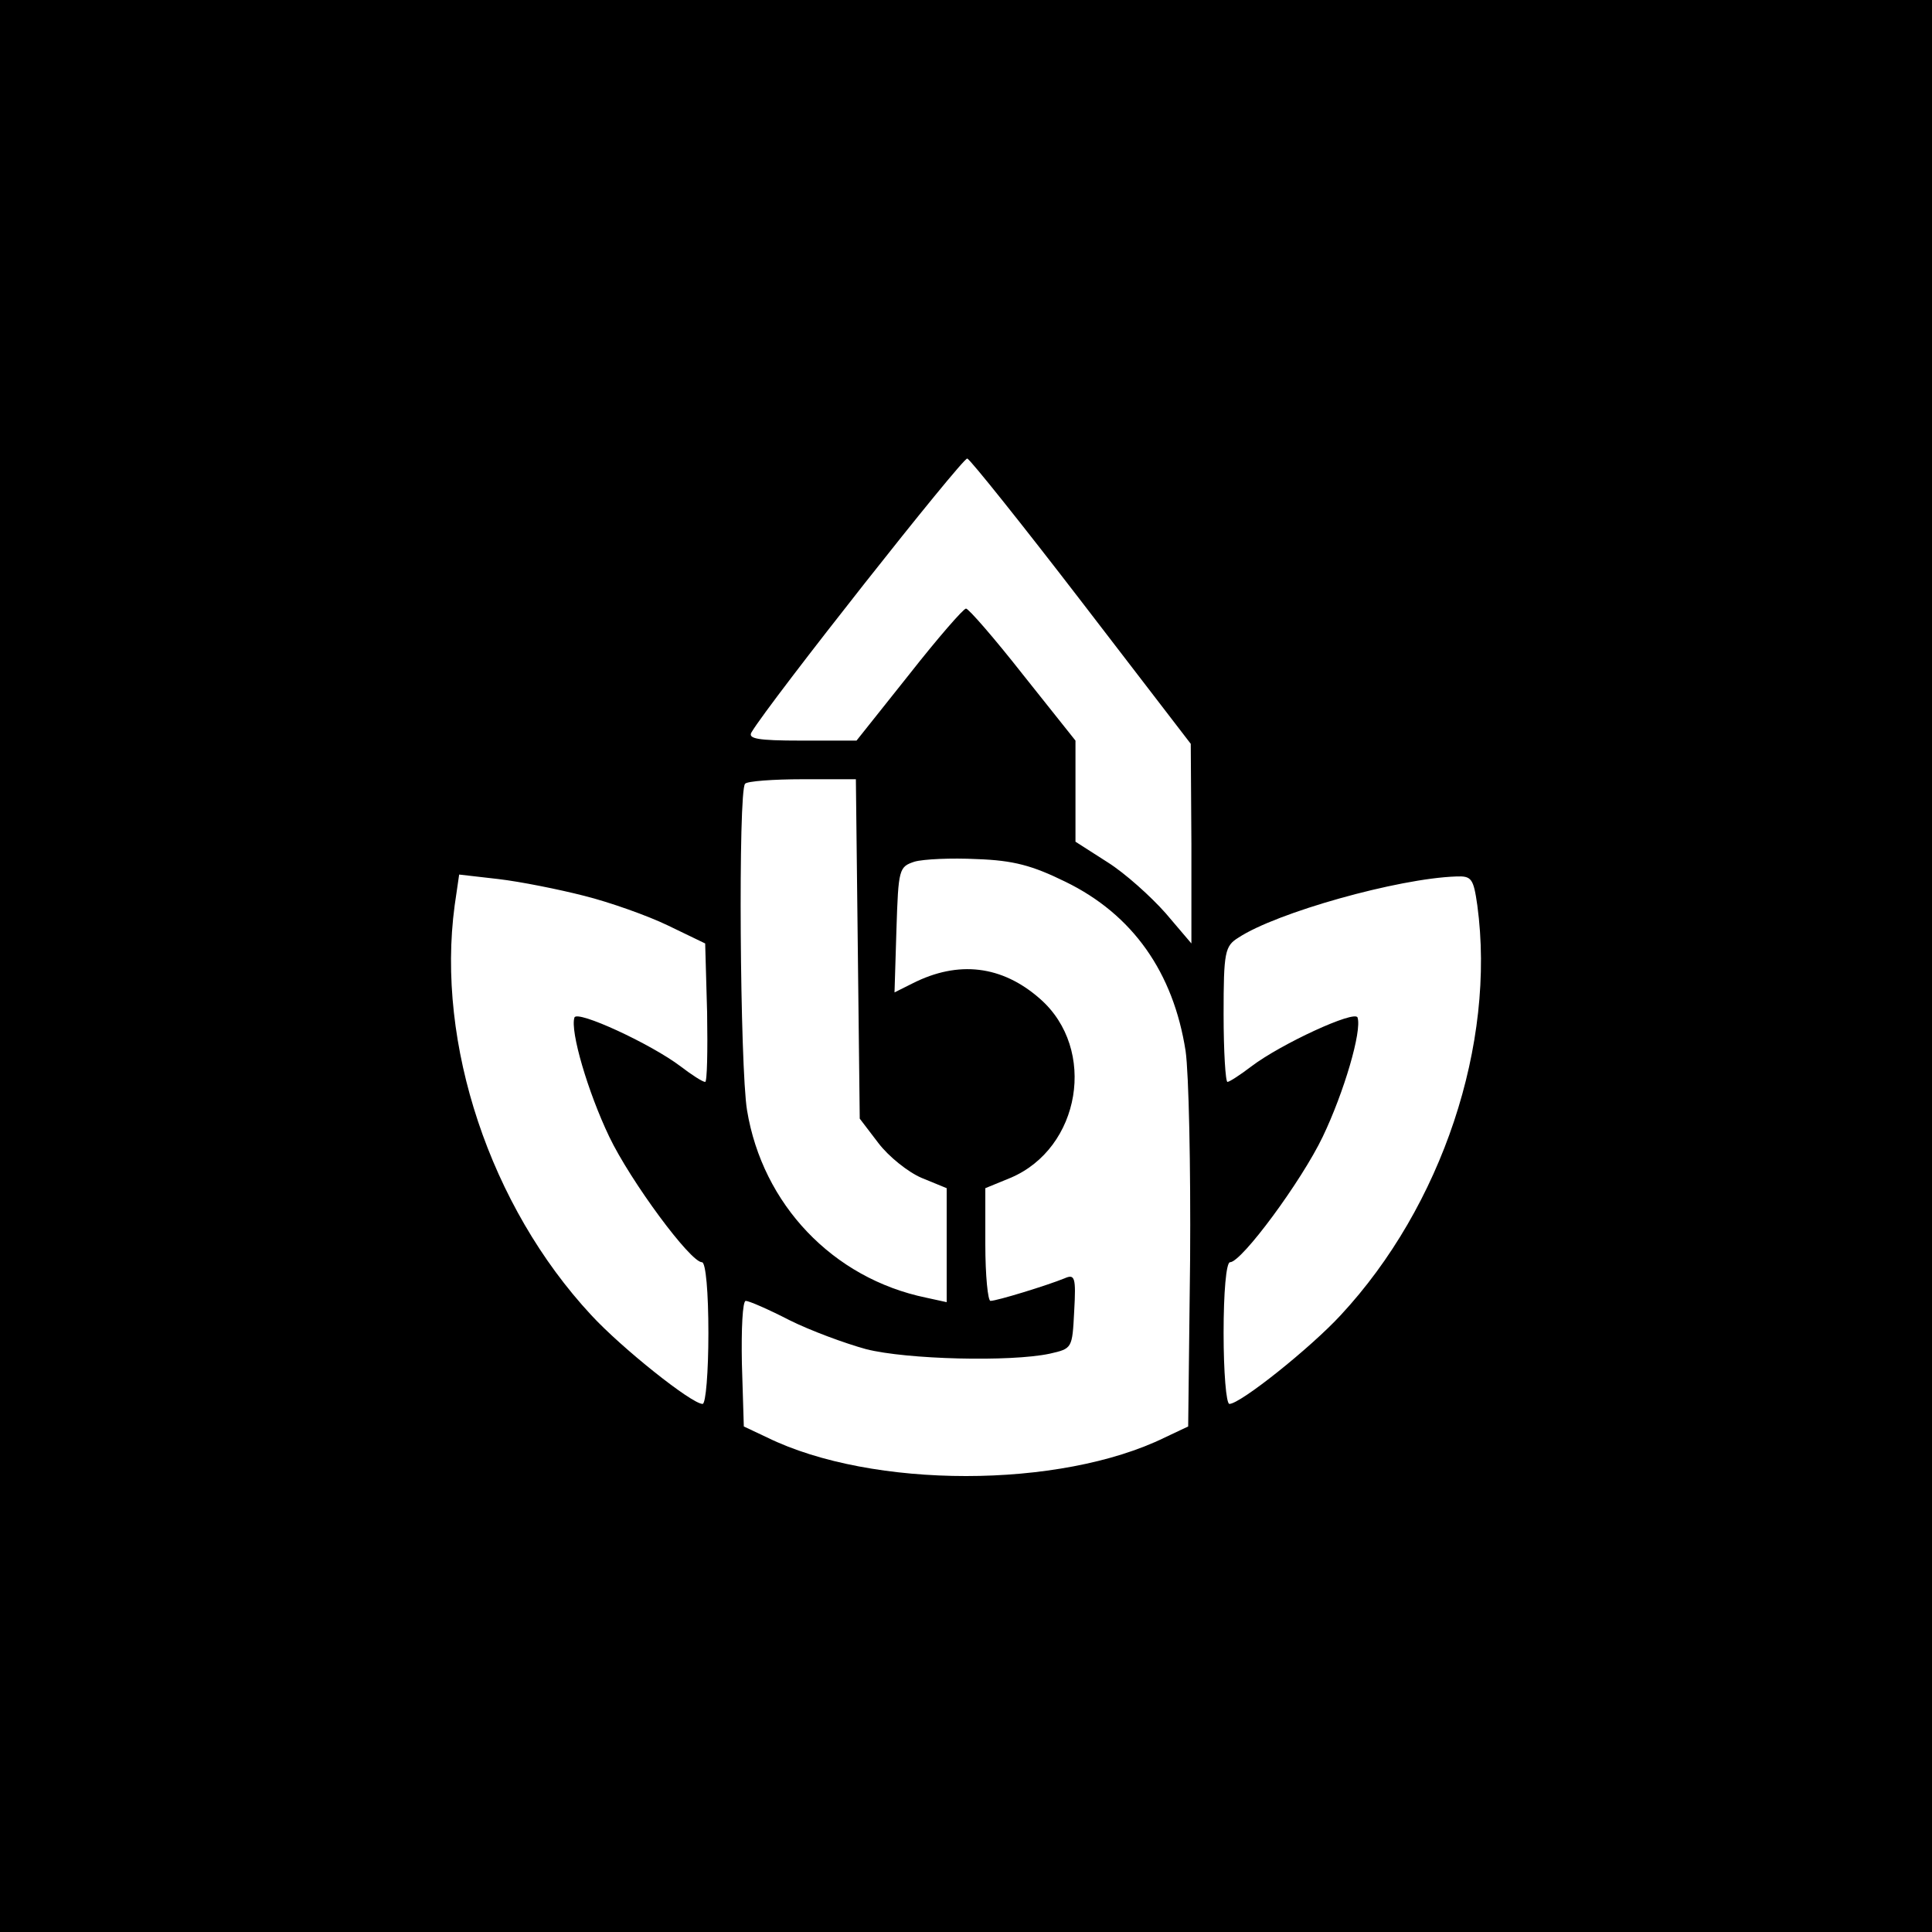 <?xml version="1.0" standalone="no"?>
<!DOCTYPE svg PUBLIC "-//W3C//DTD SVG 20010904//EN"
 "http://www.w3.org/TR/2001/REC-SVG-20010904/DTD/svg10.dtd">
<svg version="1.0" xmlns="http://www.w3.org/2000/svg"
 width="300pt" height="300pt" viewBox="0 0 300 300"
 preserveAspectRatio="xMidYMid meet">
<g transform="translate(0,300) scale(0.1,-0.1)"
fill="#000000" stroke="none">
<path d="M0 1500 l0 -1500 1500 0 1500 0 0 1500 0 1500 -1500 0 -1500 0 0
-1500z m1680 565 l169 -220 1 -155 0 -155 -40 47 c-23 26 -63 62 -90 79 l-50
32 0 79 0 78 -82 103 c-44 56 -84 102 -88 102 -4 0 -44 -46 -88 -102 l-82
-103 -86 0 c-68 0 -83 3 -77 13 28 47 328 427 335 425 5 -2 85 -102 178 -223z
m-348 -538 l3 -264 29 -38 c16 -21 46 -45 67 -54 l39 -16 0 -88 0 -89 -32 7
c-145 30 -254 145 -278 291 -11 66 -14 497 -3 507 3 4 44 7 89 7 l83 0 3 -263z
m322 104 c105 -51 168 -141 187 -263 5 -35 8 -180 7 -323 l-3 -260 -36 -17
c-163 -80 -455 -80 -618 0 l-36 17 -3 98 c-1 53 1 97 6 97 5 0 35 -13 68 -30
32 -16 86 -36 119 -45 63 -16 224 -20 285 -7 35 8 35 8 38 66 3 53 1 58 -15
51 -27 -11 -105 -35 -115 -35 -4 0 -8 39 -8 88 l0 87 39 16 c109 46 135 200
46 278 -59 52 -127 60 -198 24 l-28 -14 3 98 c3 94 4 97 28 105 14 4 57 6 97
4 57 -2 86 -10 137 -35z m-747 -22 c40 -10 99 -31 130 -46 l58 -28 3 -107 c1
-60 0 -108 -3 -108 -4 0 -21 11 -38 24 -46 35 -161 88 -165 76 -7 -21 21 -116
54 -185 33 -69 126 -195 144 -195 6 0 10 -47 10 -110 0 -60 -4 -110 -9 -110
-17 0 -126 87 -173 138 -157 169 -241 421 -212 636 l7 48 61 -7 c34 -4 94 -16
133 -26z m1387 -15 c29 -215 -55 -467 -212 -636 -47 -51 -156 -138 -173 -138
-5 0 -9 50 -9 110 0 63 4 110 10 110 18 0 111 126 144 195 33 69 61 164 54
185 -4 12 -119 -41 -165 -76 -17 -13 -34 -24 -37 -24 -3 0 -6 47 -6 105 0 97
2 106 23 119 59 39 248 92 338 95 24 1 27 -3 33 -45z"/>
</g>
</svg>
